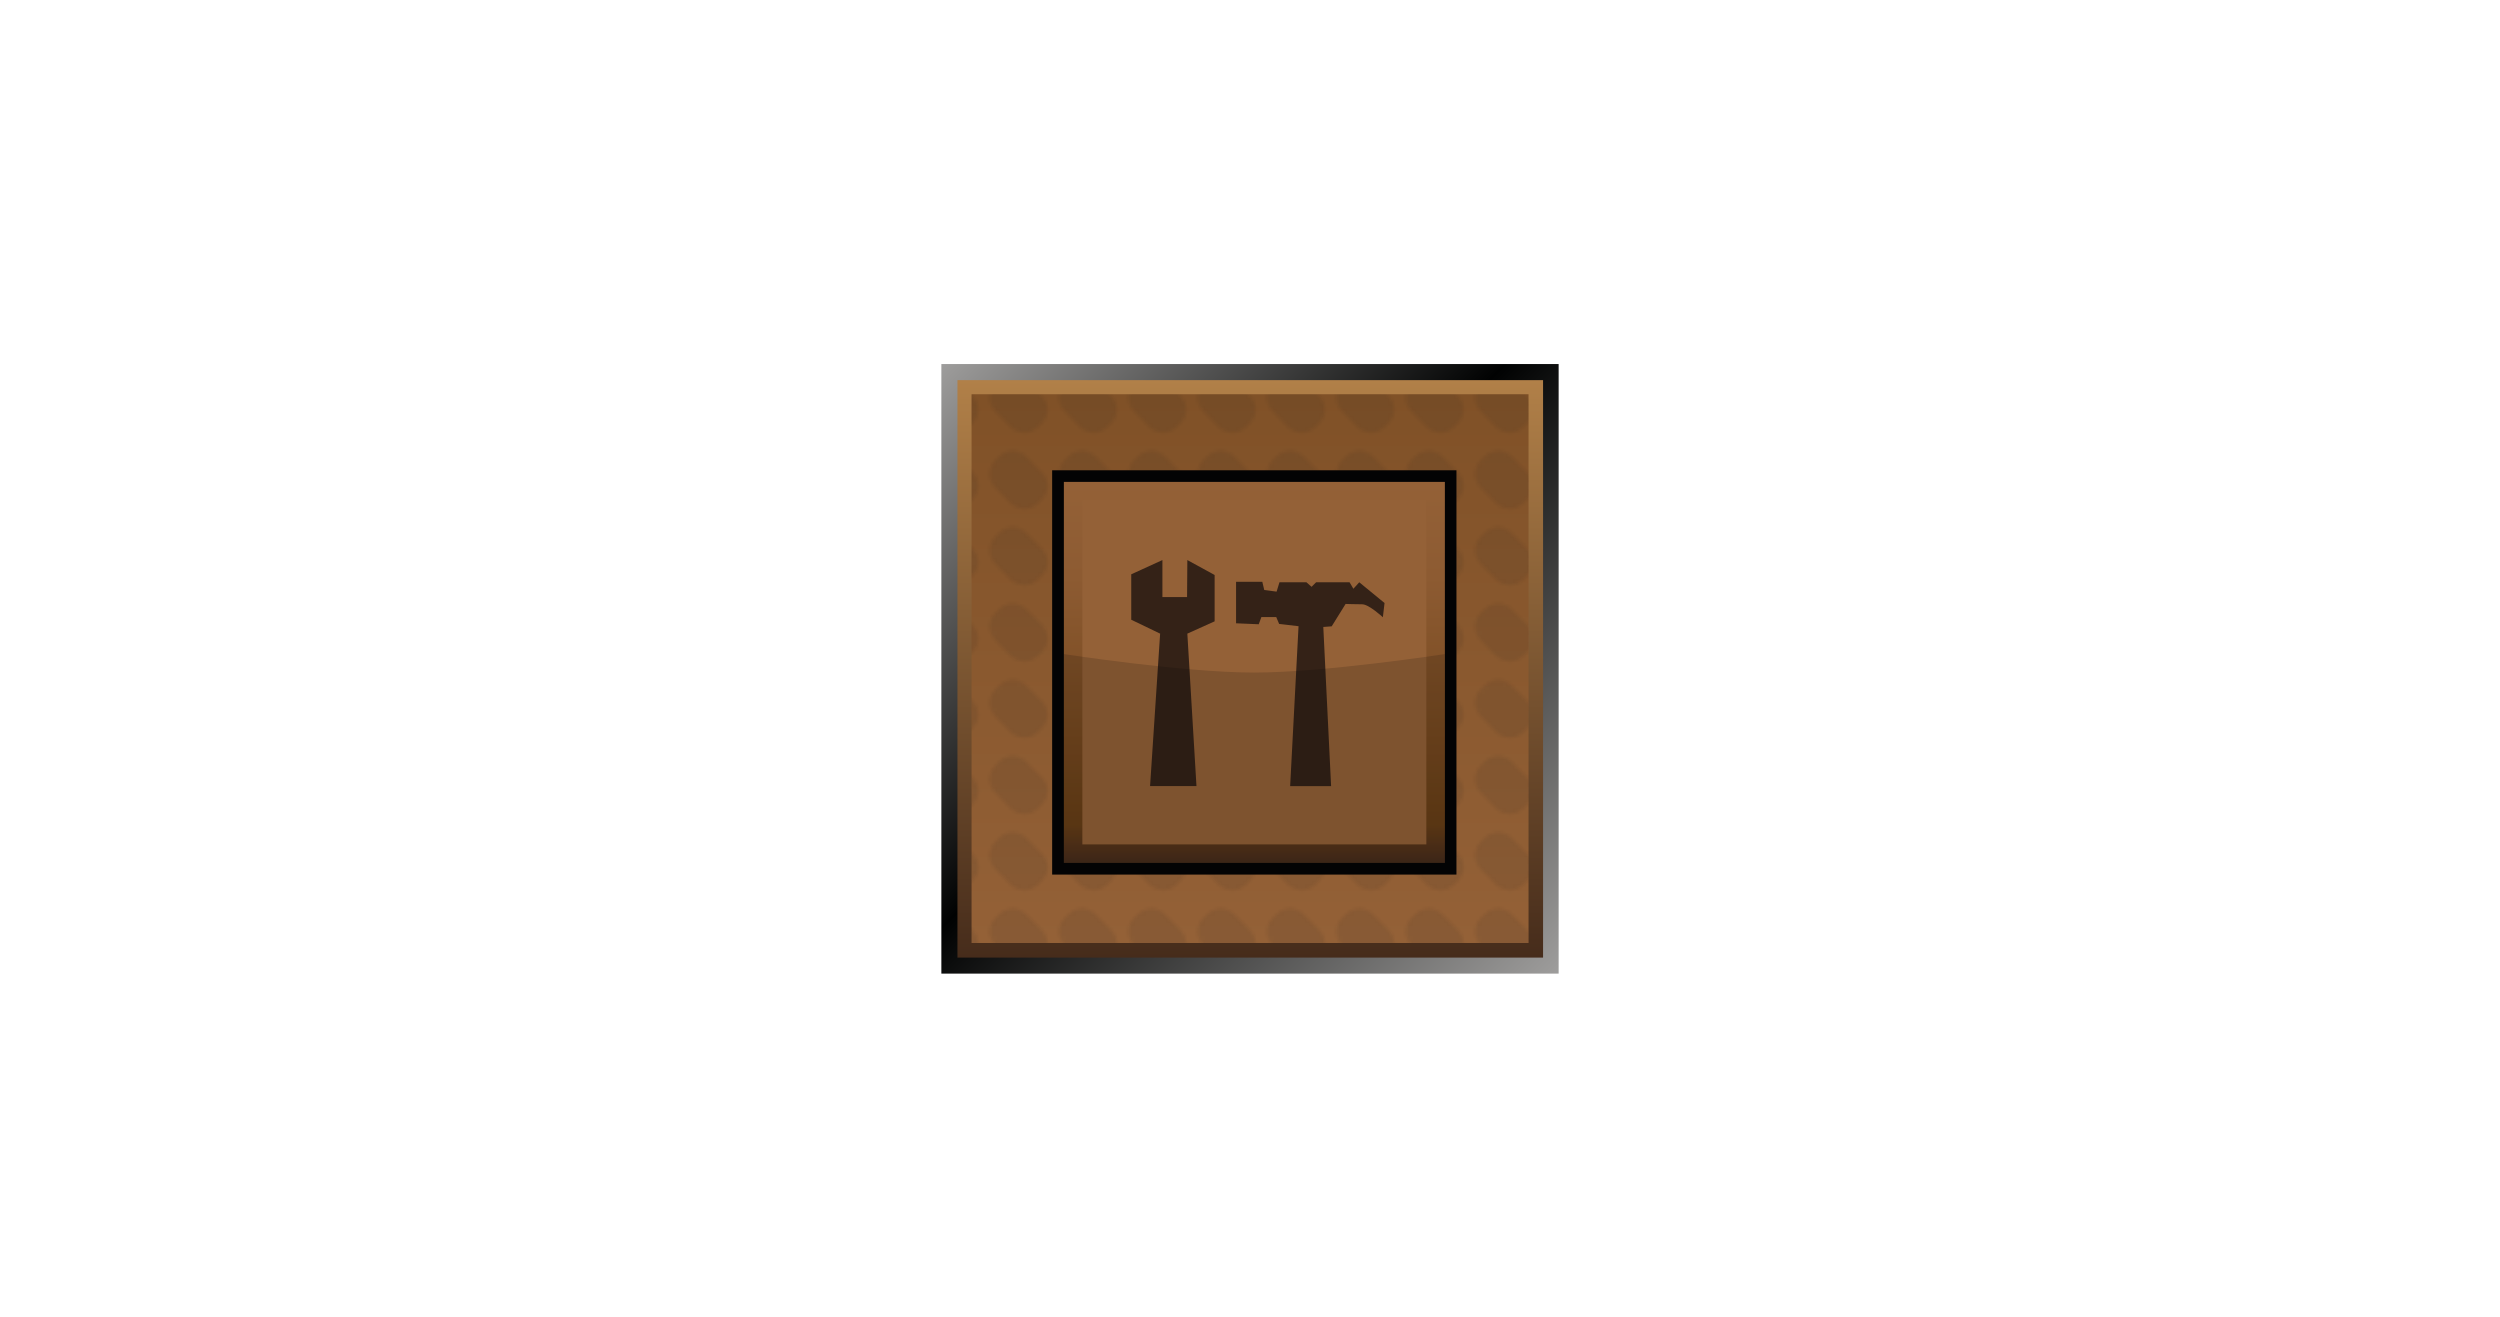<?xml version="1.0" encoding="UTF-8"?><svg id="Layer" xmlns="http://www.w3.org/2000/svg" xmlns:xlink="http://www.w3.org/1999/xlink" viewBox="0 0 721 379.91"><defs><style>.cls-1{fill:url(#linear-gradient-2);}.cls-2{fill:#946137;}.cls-3{fill:#1f1f1e;}.cls-4{fill:#fff;opacity:0;stroke:#1d1d1b;stroke-miterlimit:10;}.cls-5{opacity:.15;}.cls-5,.cls-6{isolation:isolate;}.cls-5,.cls-7{fill:#030304;}.cls-6{fill:url(#Nowy_wzorek_4);opacity:.1;}.cls-8{fill:none;}.cls-9{fill:url(#linear-gradient-3);}.cls-10{fill:url(#linear-gradient);}.cls-11{fill:url(#linear-gradient-4);}.cls-12{fill:#342217;}</style><linearGradient id="linear-gradient" x1="448.96" y1="533.98" x2="272.04" y2="357.07" gradientTransform="translate(0 -252.64)" gradientUnits="userSpaceOnUse"><stop offset="0" stop-color="#9e9d9c"/><stop offset=".54" stop-color="#010202"/><stop offset="1" stop-color="#9e9d9c"/></linearGradient><linearGradient id="linear-gradient-2" x1="360.58" y1="528.81" x2="360.58" y2="362.27" gradientTransform="translate(0 -252.64)" gradientUnits="userSpaceOnUse"><stop offset="0" stop-color="#462c1b"/><stop offset="1" stop-color="#b18048"/></linearGradient><linearGradient id="linear-gradient-3" x1="360.51" y1="524.59" x2="360.51" y2="366.33" gradientTransform="translate(0 -252.64)" gradientUnits="userSpaceOnUse"><stop offset="0" stop-color="#946137"/><stop offset="1" stop-color="#805127"/></linearGradient><pattern id="Nowy_wzorek_4" x="0" y="0" width="19.7" height="21.7" patternTransform="translate(43.9 16649.47)" patternUnits="userSpaceOnUse" viewBox="0 0 19.7 21.7"><g><rect class="cls-8" width="19.7" height="21.7"/><g><rect class="cls-8" width="19.7" height="21.7"/><g><rect class="cls-8" width="19.7" height="21.7"/><g><rect class="cls-8" width="19.7" height="21.7"/><g><rect class="cls-8" width="19.7" height="21.7"/><path class="cls-3" d="M16.6,8.7c2.1,2.1,2.1,5.6,0,7.7l-1.2,1.2c-2.1,2.1-5.6,2.1-7.8,0L3.1,13c-2.1-2.1-2.1-5.6,0-7.7l1.2-1.2c2.1-2.1,5.6-2.1,7.7,0l4.6,4.6Z"/></g></g></g></g></g></pattern><linearGradient id="linear-gradient-4" x1="-537.68" y1="-701.85" x2="-459.98" y2="-624.15" gradientTransform="translate(245.68 -627.62) rotate(-45) scale(1 -1)" gradientUnits="userSpaceOnUse"><stop offset="0" stop-color="#462c1b"/><stop offset=".05" stop-color="#58351a"/><stop offset=".1" stop-color="#683f16"/><stop offset=".32" stop-color="#77491f"/><stop offset=".75" stop-color="#8d5b32"/><stop offset="1" stop-color="#946137"/></linearGradient></defs><rect class="cls-4" x=".5" y=".5" width="720" height="378.91"/><g id="prodBg"><rect id="external-border" class="cls-10" x="271.49" y="104.99" width="178.02" height="175.8"/><rect id="internal-border" class="cls-1" x="276.13" y="109.63" width="168.89" height="166.54"/><rect id="bg" class="cls-9" x="280.2" y="113.7" width="160.63" height="158.26"/><rect id="bgPattern" class="cls-6" x="280.2" y="113.7" width="160.63" height="158.26"/></g><g id="steel"><rect class="cls-7" x="303.44" y="135.63" width="116.6" height="116.6"/><rect class="cls-11" x="306.82" y="138.98" width="109.88" height="109.88"/><rect class="cls-2" x="312.15" y="144.31" width="99.21" height="99.21"/><g><path class="cls-12" d="M372.08,226.71l2.42-46.11-5.6-.66-.83-1.97h-4.29l-.76,2.07-6.54-.28v-11.96h7.57l.56,2.35,3.56,.48,.83-2.7h7.77l1.49,1.31,1.31-1.31h9.64l1.11,1.87,1.69-1.87,7.29,5.98-.48,4.11s-4.01-3.74-5.98-3.74-4.77-.1-4.77-.1l-4.01,6.46-2.42,.18,2.25,45.91h-11.79l-.03-.03Z"/><polygon class="cls-12" points="350.3 165.83 342.43 161.52 342.35 172.19 335.24 172.19 335.24 161.52 326.25 165.63 326.25 178.73 334.58 182.74 331.68 226.71 345.06 226.71 342.43 182.74 350.3 179.19 350.3 165.83"/></g><path id="darker" class="cls-5" d="M416.68,248.86h-109.88v-60.22s34.6,5.33,54.89,5.33,54.99-5.33,54.99-5.33v60.22h0Z"/></g></svg>